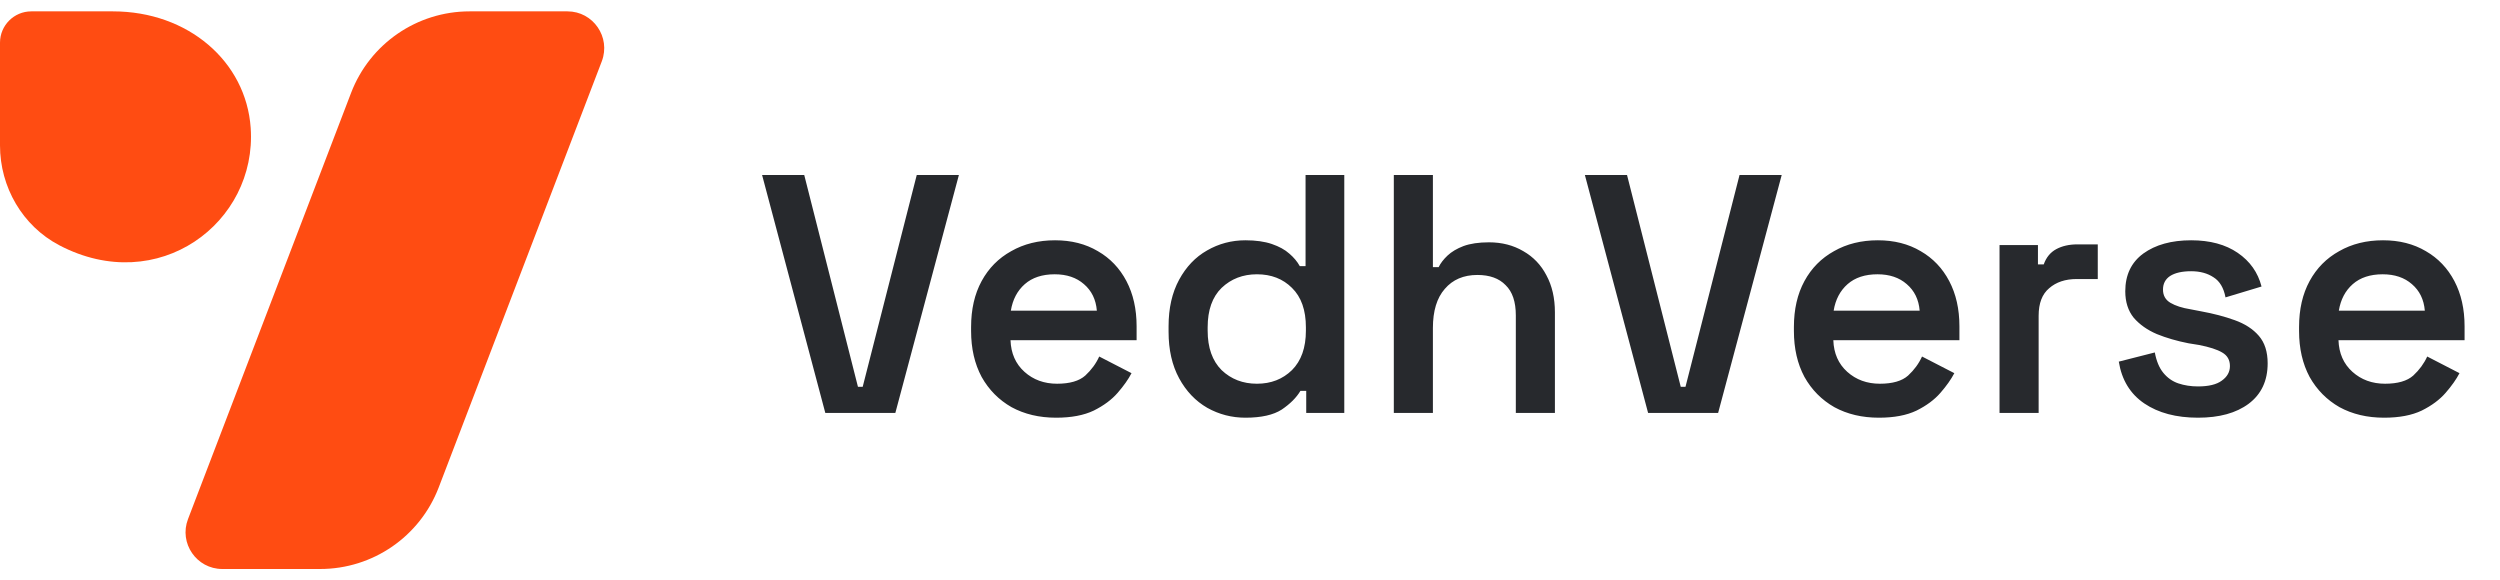 <svg width="112" height="26" viewBox="0 0 112 26" fill="none" xmlns="http://www.w3.org/2000/svg">
<path d="M2.655 10.987C1.005 10.121 0 8.379 0 6.515V1.912C0 1.138 0.628 0.509 1.403 0.509H5.058C8.43 0.509 11.024 2.757 11.231 5.729C11.525 9.982 7.086 13.314 2.655 10.987Z" fill="#FF4C12"/>
<path d="M9.96 25.491H14.344C16.7 25.491 18.811 24.039 19.654 21.838L26.961 2.745C27.37 1.665 26.575 0.509 25.422 0.509H21.037C18.681 0.509 16.57 1.961 15.728 4.162L8.423 23.255C8.009 24.333 8.806 25.491 9.96 25.491Z" fill="#FF4C12"/>
<path d="M36.974 18.5L34.142 7.841H36.03L38.436 17.328H38.649L41.07 7.841H42.958L40.111 18.5H36.974ZM47.312 18.713C46.56 18.713 45.896 18.556 45.317 18.241C44.748 17.916 44.302 17.465 43.977 16.886C43.662 16.297 43.505 15.612 43.505 14.83V14.648C43.505 13.856 43.662 13.171 43.977 12.592C44.292 12.014 44.733 11.567 45.302 11.252C45.87 10.927 46.525 10.765 47.266 10.765C47.997 10.765 48.636 10.927 49.184 11.252C49.733 11.567 50.159 12.014 50.464 12.592C50.768 13.171 50.92 13.846 50.92 14.617V15.242H45.271C45.292 15.83 45.5 16.302 45.896 16.658C46.291 17.013 46.779 17.191 47.357 17.191C47.926 17.191 48.347 17.069 48.621 16.825C48.895 16.571 49.103 16.287 49.245 15.972L50.692 16.718C50.55 16.993 50.342 17.287 50.068 17.602C49.804 17.906 49.448 18.17 49.002 18.393C48.555 18.607 47.992 18.713 47.312 18.713ZM45.286 13.917H49.139C49.098 13.419 48.905 13.024 48.56 12.729C48.225 12.435 47.789 12.288 47.251 12.288C46.692 12.288 46.246 12.435 45.911 12.729C45.576 13.024 45.368 13.419 45.286 13.917ZM55.794 18.713C55.184 18.713 54.616 18.566 54.088 18.272C53.56 17.967 53.139 17.526 52.825 16.947C52.51 16.368 52.352 15.673 52.352 14.861V14.617C52.352 13.805 52.51 13.11 52.825 12.531C53.139 11.953 53.555 11.516 54.073 11.222C54.601 10.917 55.174 10.765 55.794 10.765C56.261 10.765 56.656 10.821 56.981 10.932C57.306 11.044 57.565 11.186 57.758 11.359C57.961 11.531 58.118 11.719 58.23 11.922H58.489V7.841H60.224V18.5H58.519V17.51H58.26C58.078 17.815 57.798 18.094 57.423 18.348C57.047 18.591 56.504 18.713 55.794 18.713ZM56.311 17.191C56.941 17.191 57.463 16.988 57.88 16.581C58.296 16.165 58.504 15.576 58.504 14.815V14.663C58.504 13.892 58.296 13.303 57.88 12.897C57.474 12.491 56.951 12.288 56.311 12.288C55.682 12.288 55.154 12.491 54.728 12.897C54.312 13.303 54.103 13.892 54.103 14.663V14.815C54.103 15.576 54.312 16.165 54.728 16.581C55.154 16.988 55.682 17.191 56.311 17.191ZM62.443 18.5V7.841H64.194V11.968H64.452C64.534 11.795 64.666 11.623 64.848 11.45C65.031 11.278 65.27 11.136 65.564 11.024C65.868 10.912 66.249 10.856 66.706 10.856C67.285 10.856 67.797 10.988 68.244 11.252C68.691 11.506 69.036 11.866 69.279 12.333C69.533 12.8 69.66 13.354 69.66 13.993V18.5H67.909V14.13C67.909 13.521 67.757 13.069 67.452 12.775C67.158 12.47 66.736 12.318 66.188 12.318C65.569 12.318 65.082 12.526 64.727 12.942C64.371 13.348 64.194 13.932 64.194 14.693V18.5H62.443ZM73.835 18.5L71.003 7.841H72.891L75.297 17.328H75.51L77.931 7.841H79.82L76.972 18.5H73.835ZM84.173 18.713C83.422 18.713 82.757 18.556 82.179 18.241C81.61 17.916 81.163 17.465 80.839 16.886C80.524 16.297 80.367 15.612 80.367 14.83V14.648C80.367 13.856 80.524 13.171 80.839 12.592C81.153 12.014 81.595 11.567 82.163 11.252C82.732 10.927 83.387 10.765 84.128 10.765C84.859 10.765 85.498 10.927 86.046 11.252C86.594 11.567 87.021 12.014 87.325 12.592C87.63 13.171 87.782 13.846 87.782 14.617V15.242H82.133C82.153 15.83 82.361 16.302 82.757 16.658C83.153 17.013 83.64 17.191 84.219 17.191C84.787 17.191 85.209 17.069 85.483 16.825C85.757 16.571 85.965 16.287 86.107 15.972L87.554 16.718C87.411 16.993 87.203 17.287 86.929 17.602C86.665 17.906 86.31 18.17 85.863 18.393C85.417 18.607 84.853 18.713 84.173 18.713ZM82.148 13.917H86.001C85.96 13.419 85.767 13.024 85.422 12.729C85.087 12.435 84.65 12.288 84.112 12.288C83.554 12.288 83.107 12.435 82.772 12.729C82.438 13.024 82.229 13.419 82.148 13.917ZM89.579 18.5V10.978H91.3V11.846H91.559C91.671 11.531 91.858 11.303 92.122 11.161C92.386 11.019 92.701 10.948 93.066 10.948H93.98V12.501H93.036C92.528 12.501 92.117 12.638 91.803 12.912C91.488 13.176 91.331 13.587 91.331 14.145V18.5H89.579ZM98.47 18.713C97.496 18.713 96.694 18.5 96.064 18.074C95.435 17.647 95.054 17.023 94.922 16.201L96.536 15.79C96.607 16.175 96.734 16.48 96.917 16.703C97.1 16.927 97.323 17.084 97.587 17.175C97.861 17.267 98.155 17.312 98.47 17.312C98.947 17.312 99.302 17.226 99.536 17.053C99.779 16.881 99.901 16.663 99.901 16.399C99.901 16.125 99.784 15.922 99.551 15.79C99.328 15.658 98.983 15.546 98.516 15.455L98.044 15.379C97.526 15.277 97.054 15.14 96.628 14.967C96.201 14.785 95.856 14.541 95.592 14.237C95.338 13.922 95.212 13.526 95.212 13.049C95.212 12.318 95.481 11.755 96.019 11.359C96.567 10.963 97.282 10.765 98.165 10.765C99.008 10.765 99.703 10.953 100.251 11.328C100.8 11.704 101.155 12.206 101.317 12.836L99.703 13.323C99.622 12.897 99.444 12.597 99.17 12.425C98.896 12.242 98.561 12.151 98.165 12.151C97.759 12.151 97.445 12.222 97.221 12.364C97.008 12.506 96.902 12.709 96.902 12.973C96.902 13.237 97.013 13.435 97.237 13.567C97.46 13.699 97.759 13.795 98.135 13.856L98.607 13.947C99.165 14.049 99.668 14.181 100.114 14.343C100.571 14.506 100.932 14.739 101.195 15.044C101.459 15.348 101.591 15.759 101.591 16.277C101.591 17.059 101.307 17.663 100.739 18.089C100.18 18.505 99.424 18.713 98.47 18.713ZM106.805 18.713C106.054 18.713 105.389 18.556 104.81 18.241C104.242 17.916 103.795 17.465 103.47 16.886C103.155 16.297 102.998 15.612 102.998 14.83V14.648C102.998 13.856 103.155 13.171 103.47 12.592C103.785 12.014 104.226 11.567 104.795 11.252C105.363 10.927 106.018 10.765 106.759 10.765C107.49 10.765 108.129 10.927 108.678 11.252C109.226 11.567 109.652 12.014 109.957 12.592C110.261 13.171 110.413 13.846 110.413 14.617V15.242H104.764C104.785 15.83 104.993 16.302 105.389 16.658C105.785 17.013 106.272 17.191 106.85 17.191C107.419 17.191 107.84 17.069 108.114 16.825C108.388 16.571 108.596 16.287 108.739 15.972L110.185 16.718C110.043 16.993 109.835 17.287 109.561 17.602C109.297 17.906 108.942 18.17 108.495 18.393C108.048 18.607 107.485 18.713 106.805 18.713ZM104.78 13.917H108.632C108.591 13.419 108.398 13.024 108.053 12.729C107.718 12.435 107.282 12.288 106.744 12.288C106.186 12.288 105.739 12.435 105.404 12.729C105.069 13.024 104.861 13.419 104.78 13.917Z" fill="#27292D"/>
</svg>
